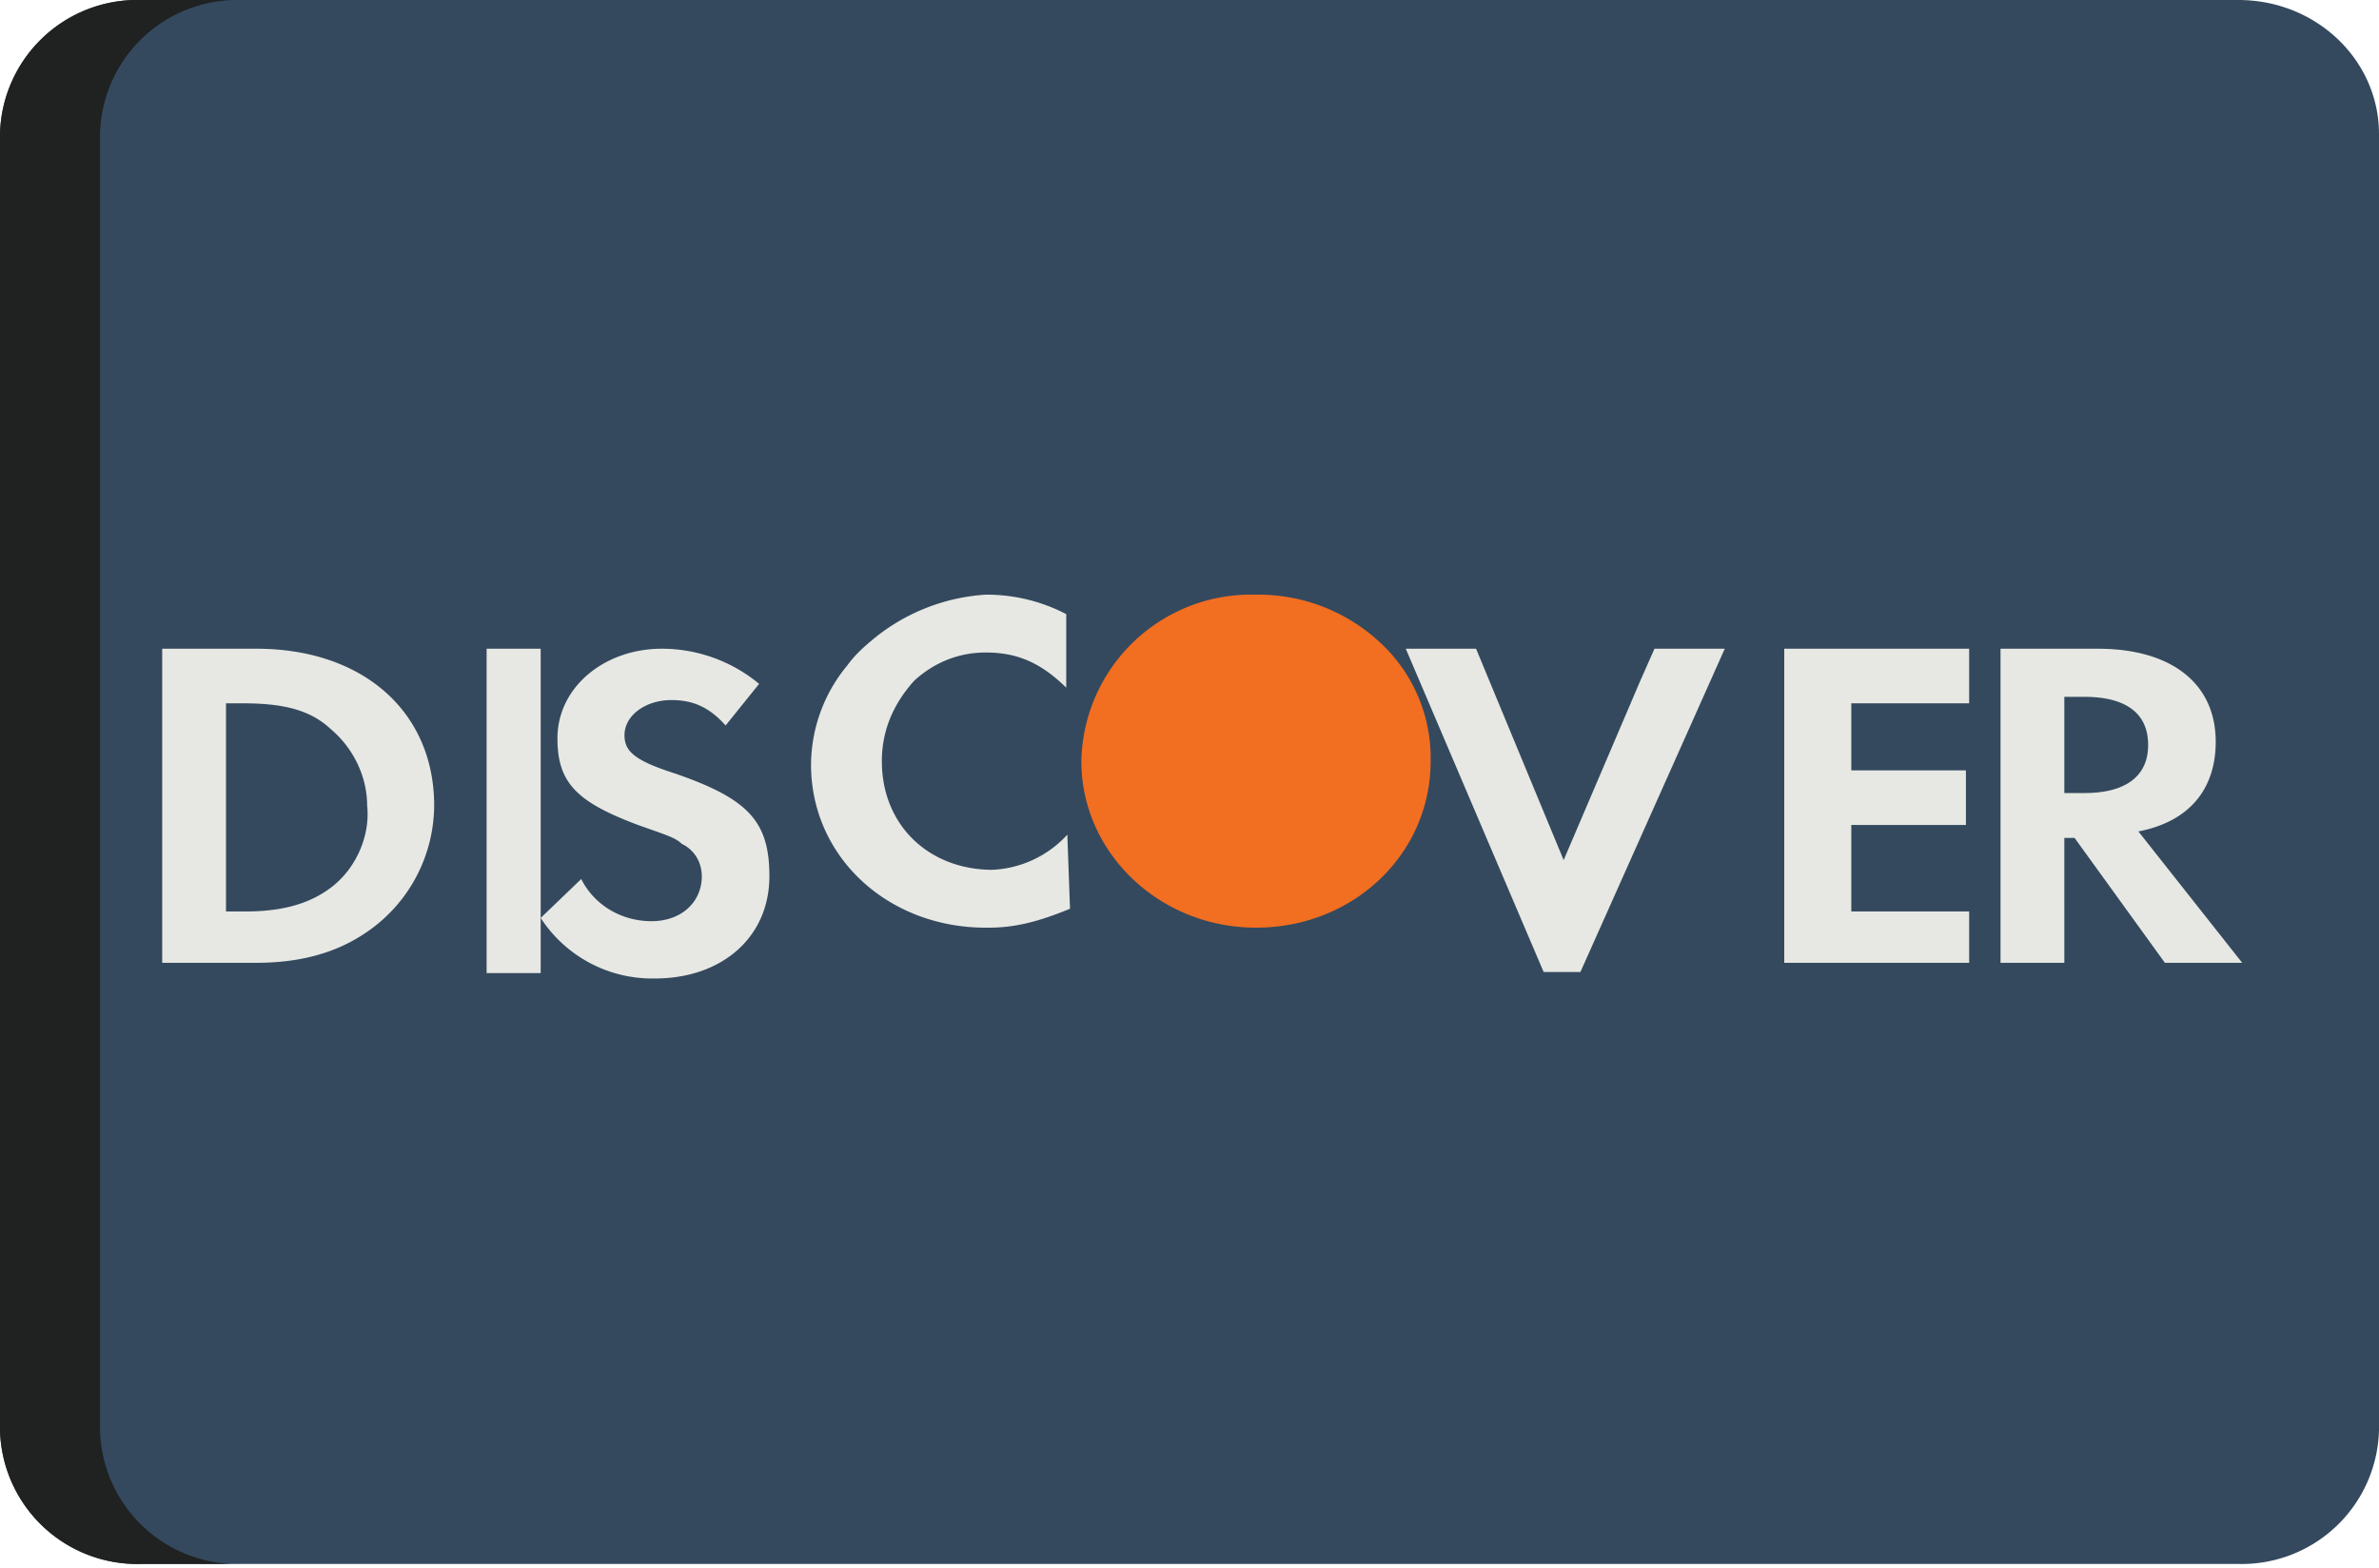 <svg xmlns="http://www.w3.org/2000/svg" width="44" height="29" viewBox="0 0 44 29"><path fill="#34495e" d="M44 26.45a2.54 2.54 0 0 1-2.6 2.48H2.6A2.54 2.54 0 0 1 0 26.45V2.48A2.54 2.54 0 0 1 2.6 0h38.8C42.84 0 44 1.11 44 2.48z"/><path fill="#202121" d="M1.85 26.45V2.48A2.54 2.54 0 0 1 4.45 0H2.6A2.54 2.54 0 0 0 0 2.48v23.97a2.54 2.54 0 0 0 2.6 2.48h1.85a2.54 2.54 0 0 1-2.6-2.48z"/><path fill="#f26e21" d="M26.46 14.06a2.9 2.9 0 0 0-.93-2.17 3.3 3.3 0 0 0-2.29-.89h-.01A3.14 3.14 0 0 0 20 14.08c0 1.7 1.45 3.08 3.23 3.08 1.8 0 3.23-1.36 3.23-3.08v-.02z"/><path fill="#e7e8e3" d="M19.74 15.44a2 2 0 0 1-1.4.65c-1.17-.01-2.03-.83-2.03-2.01 0-.59.23-1.08.6-1.49.35-.32.8-.52 1.32-.52.56 0 1 .17 1.49.65v-1.36a3.18 3.18 0 0 0-1.49-.36c-.79.05-1.53.36-2.1.84-.17.14-.33.29-.46.47a2.9 2.9 0 0 0-.67 1.83c0 1.72 1.43 3.02 3.23 3.02h.06c.5 0 .94-.12 1.5-.35l-.05-1.37c-.02.02.02.04 0 .06zM30.33 12.61l-1.41 3.3L27.3 12H26l2.55 5.98h.68L31.9 12h-1.3zM33 14.61v3.2h3.42v-.95h-2.18v-1.6h2.12v-1.01h-2.12v-1.24h2.18V12H33zM4.74 12H3v5.81h1.74c.93 0 1.62-.24 2.17-.66a2.85 2.85 0 0 0 1.12-2.25c0-1.72-1.3-2.9-3.29-2.9zm1.43 4.38c-.37.3-.87.48-1.62.48h-.37v-3.85h.31c.75 0 1.24.12 1.62.47.43.36.68.89.68 1.42.06.54-.19 1.13-.62 1.48zM9 18v-6h1v6z"/><path fill="#e7e8e3" d="M12.49 14.31c-.75-.24-.94-.41-.94-.71 0-.36.38-.65.87-.65.38 0 .69.12 1 .47l.62-.77a2.82 2.82 0 0 0-1.8-.65c-1.06 0-1.93.71-1.93 1.66 0 .83.37 1.18 1.49 1.6.5.18.69.23.81.35.25.12.37.36.37.6 0 .47-.37.83-.93.83s-1.06-.3-1.3-.78l-.75.72a2.46 2.46 0 0 0 2.11 1.12c1.25 0 2.12-.77 2.12-1.89 0-1.01-.38-1.43-1.74-1.9zM39.55 15.38c.93-.18 1.43-.77 1.43-1.66 0-1.07-.81-1.72-2.18-1.72H37v5.81h1.18V15.5h.19l1.67 2.31h1.43zm-1-.71h-.37v-1.78h.37c.75 0 1.18.29 1.18.89 0 .59-.43.89-1.18.89z"/></svg>